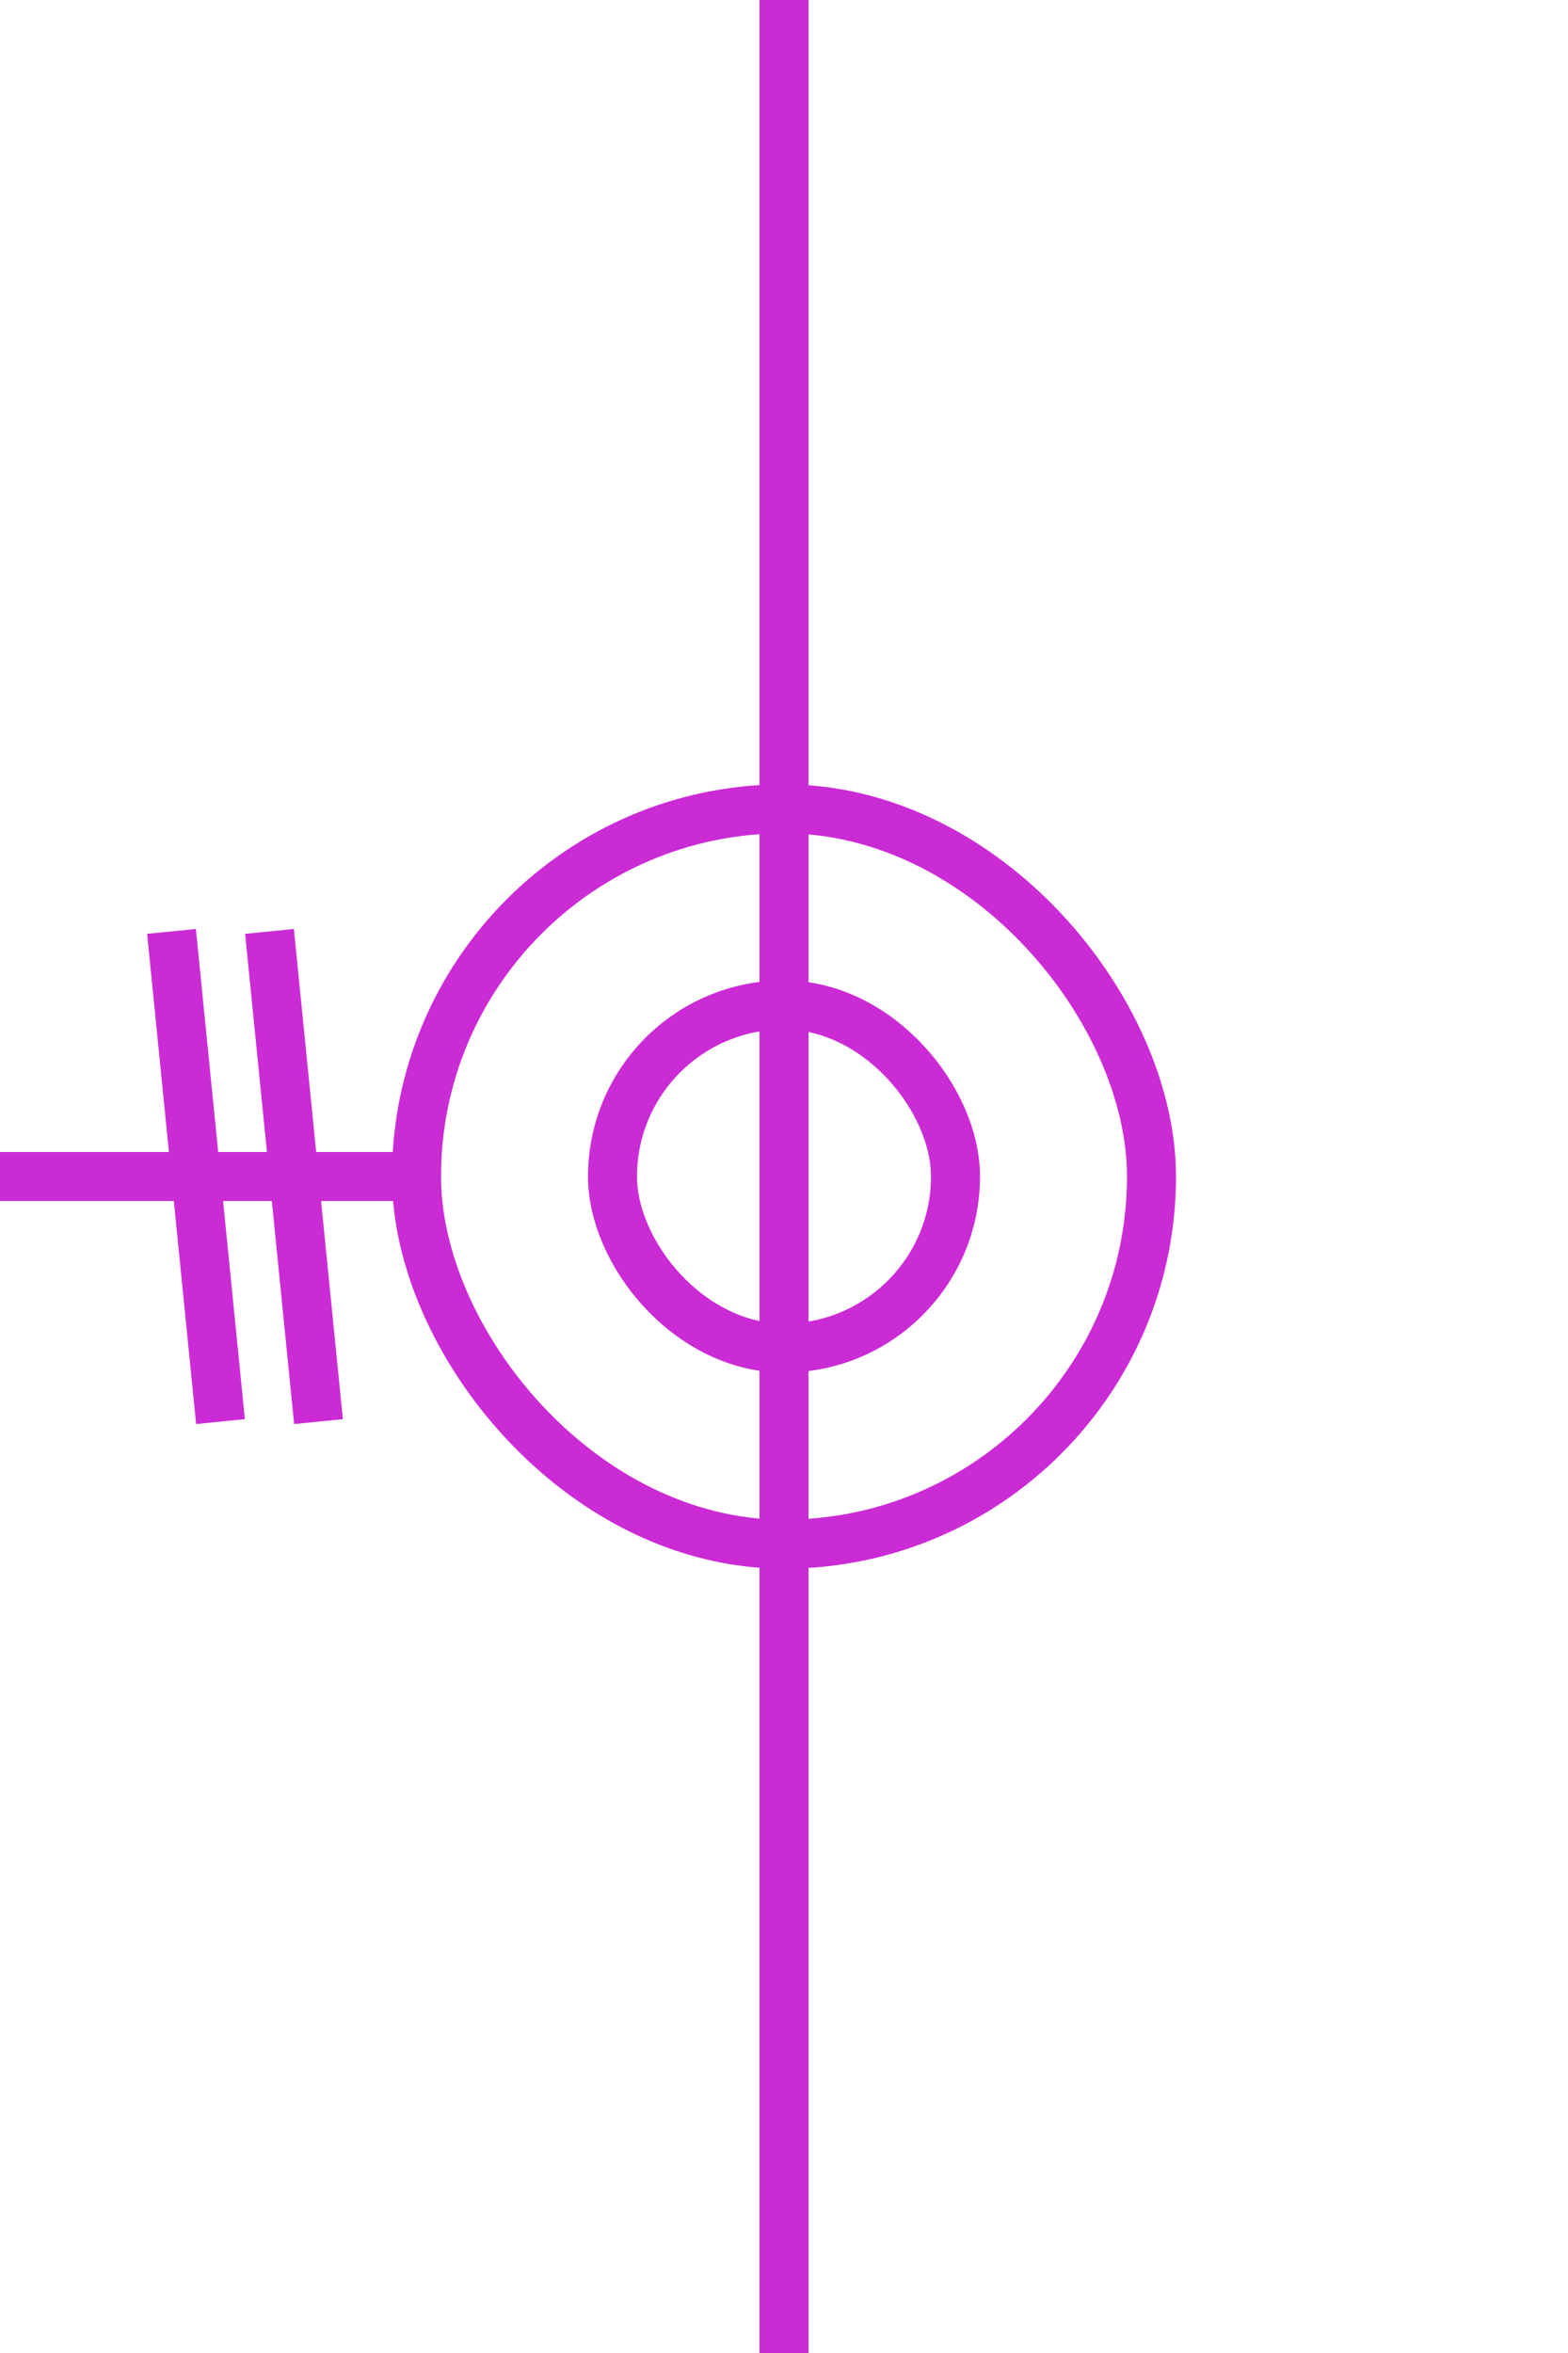 <?xml version="1.0" encoding="UTF-8"?>
<svg width="32px" height="48px" viewBox="3.0 0.0 32 48" version="1.1" xmlns="http://www.w3.org/2000/svg" xmlns:xlink="http://www.w3.org/1999/xlink">
    <!-- Generator: Sketch 52.5 (67469) - http://www.bohemiancoding.com/sketch -->
    <title>current-transformer-brushing-iec</title>
    <desc>Created with Sketch.</desc>
    <g id="Project-Modelling-–-GIS-&amp;-SLD" stroke="none" stroke-width="1" fill="none" fill-rule="evenodd" opacity="1">
        <g id="Artboard" transform="translate(-1297, -1668)" fill-rule="nonzero" stroke="#cb2bd5">
            <g id="32-/-sld-/-vertical-/-box-icon-/-normal" transform="translate(1300, 1660)">
                <g id="sld-/-iec-/-current_transformer-(bushing-type)-/-black" transform="translate(4, 8)">
                    <rect id="Rectangle" x="4.5" y="16.5" width="15" height="15" rx="7.5"></rect>
                    <rect id="Rectangle" x="8.5" y="20.5" width="7" height="7" rx="3.5"></rect>
                    <path d="M12,0 L12,48" id="Path"></path>
                    <path d="M1.5,19 L2.5,29" id="Path"></path>
                    <path d="M-0.5,19 L0.5,29" id="Path"></path>
                    <path d="M-1,18 L-1,30" id="Path" transform="translate(-1, 24) rotate(90) translate(1, -24) "></path>
                </g>
            </g>
        </g>
    </g>
</svg>